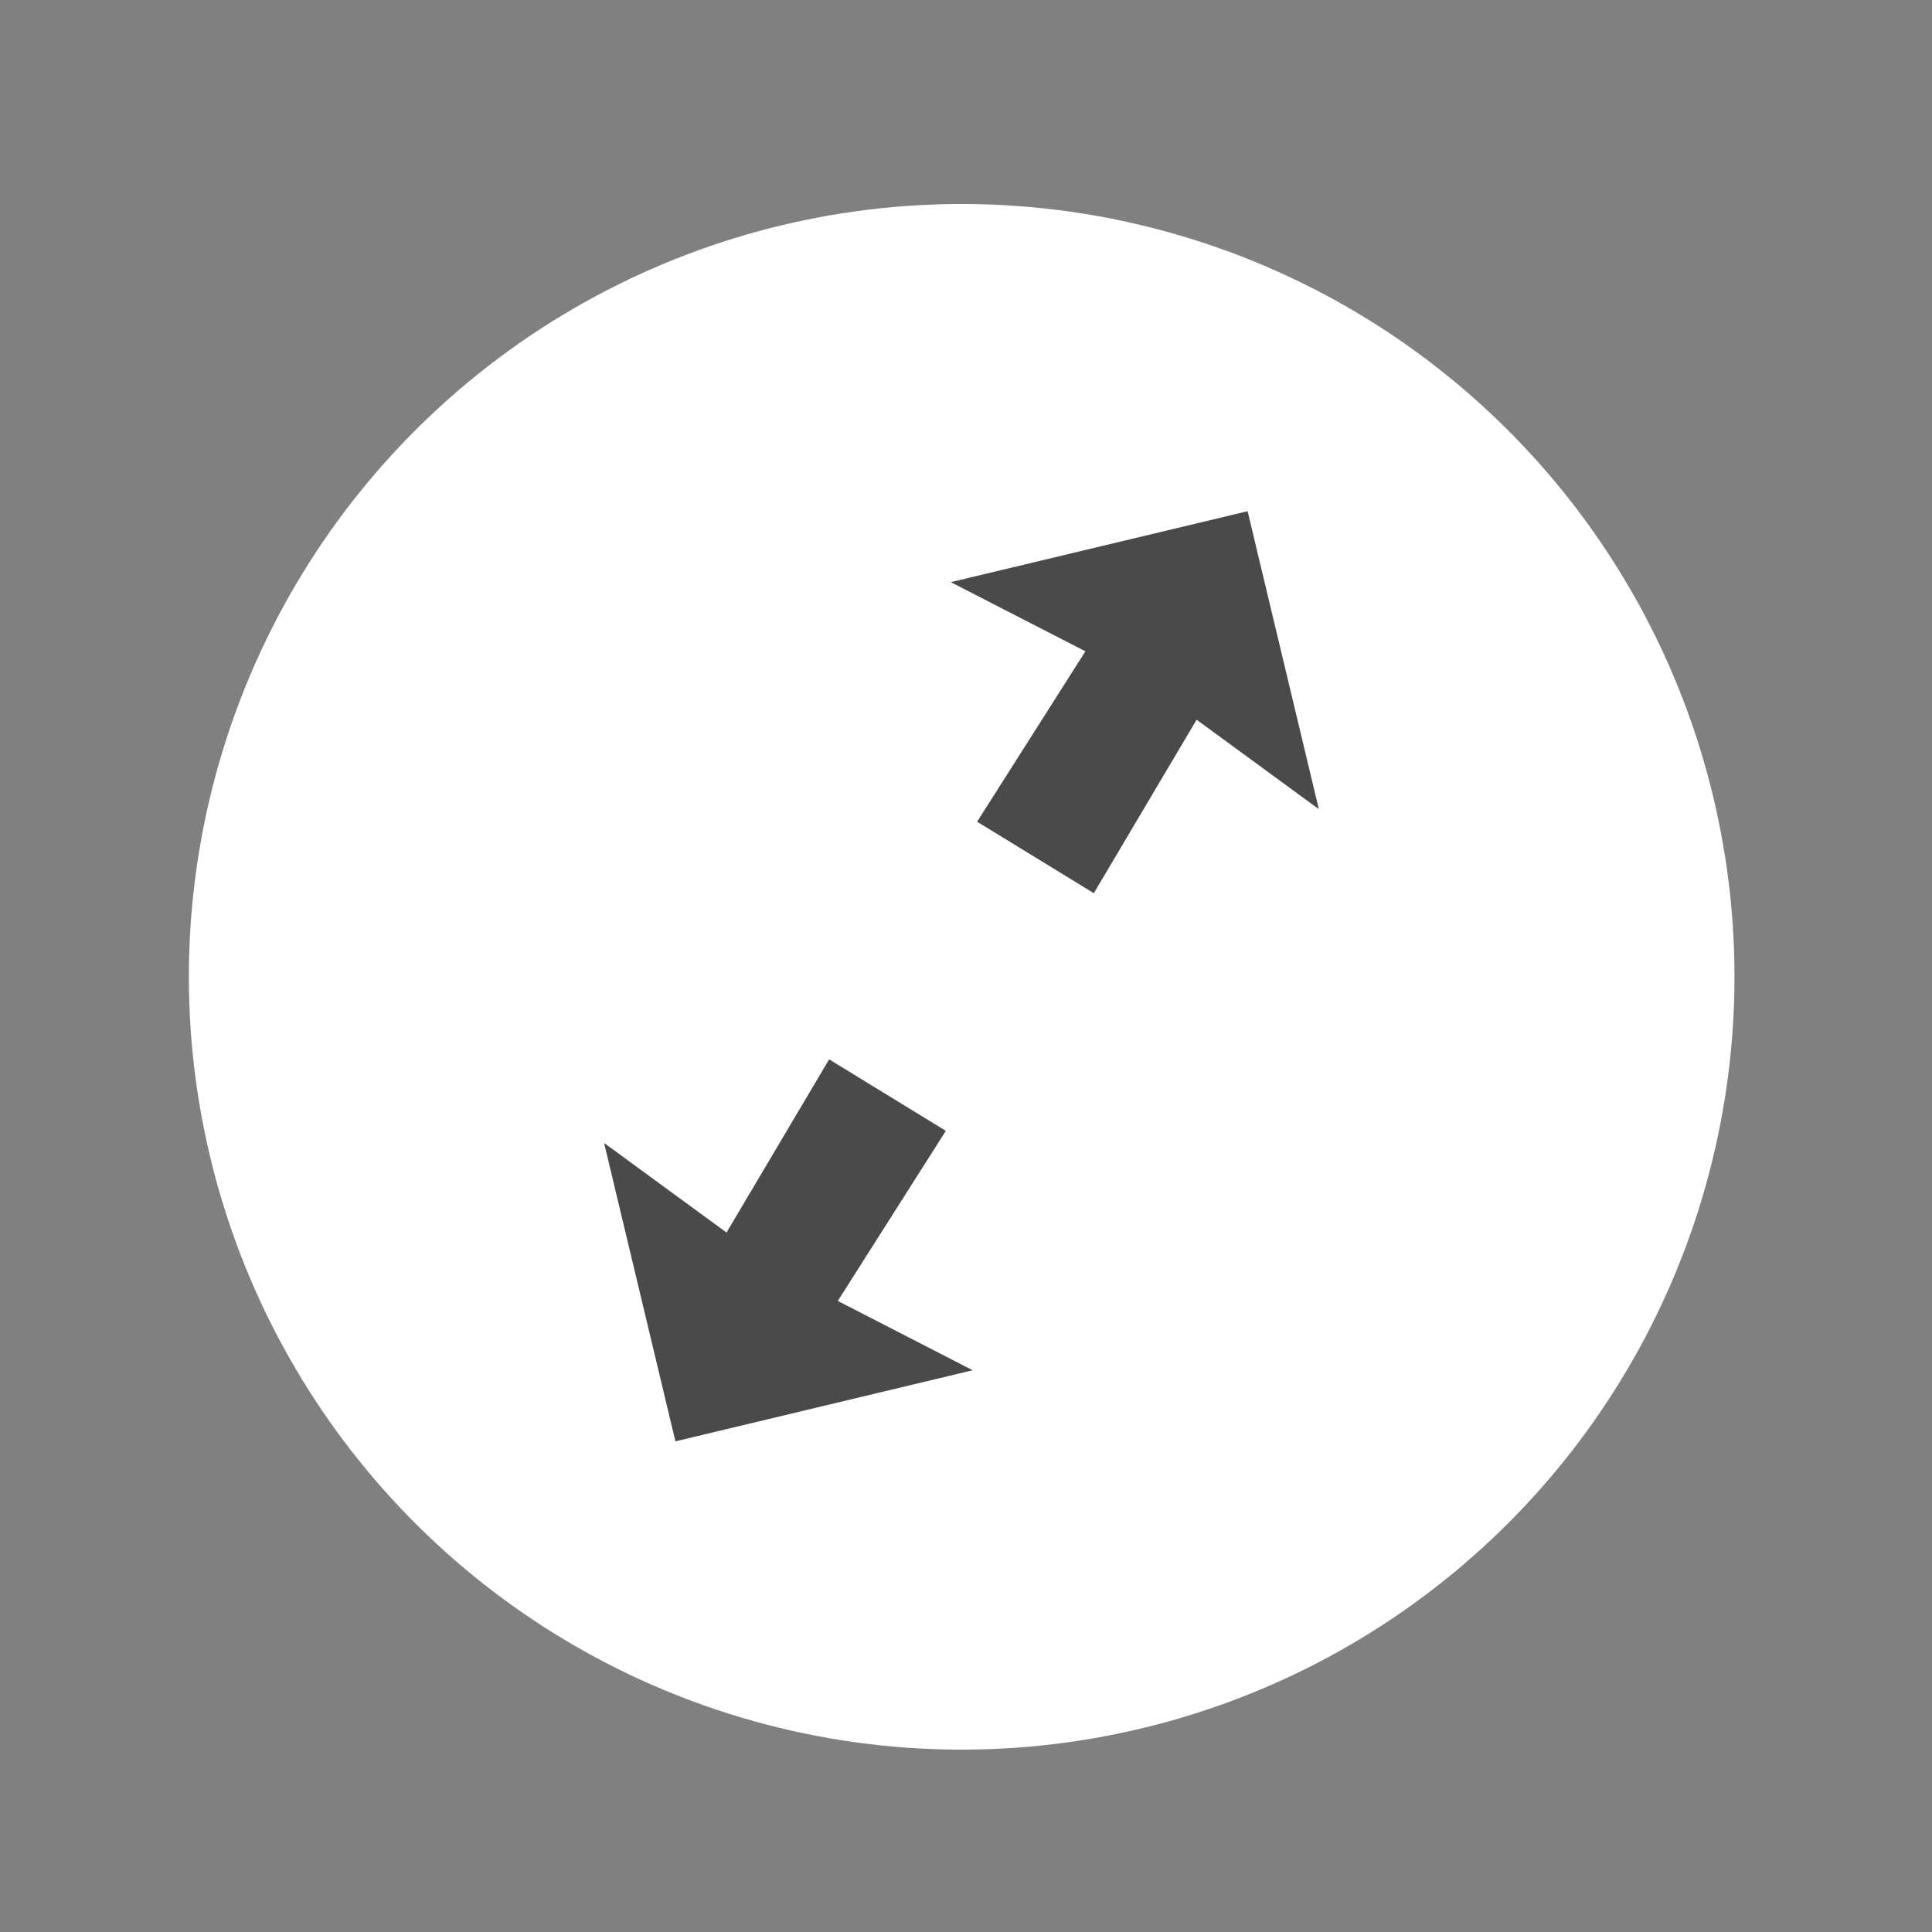<svg width="25" height="25" viewBox="0 0 25 25" fill="none" xmlns="http://www.w3.org/2000/svg">
<rect x="0" y="0" width="25" height="25" fill="#808080" stroke="none"/>
<circle cx="12.444" cy="12.64" r="10" transform="rotate(-13.45 12.444 12.64)" fill="white"/>
<path d="M14.045 8.428C13.464 8.13 12.906 7.843 12.303 7.533C13.607 7.221 14.867 6.92 16.144 6.615C16.446 7.877 16.749 9.144 17.066 10.471C16.521 10.072 16.014 9.7 15.484 9.313C15.032 10.076 14.588 10.825 14.154 11.558C13.648 11.248 13.155 10.945 12.644 10.633C13.099 9.918 13.561 9.19 14.045 8.428Z" fill="#4A4A4A"/>
<path d="M7.817 14.79C8.372 15.196 8.876 15.565 9.401 15.949C9.854 15.184 10.298 14.435 10.729 13.708C11.239 14.02 11.732 14.322 12.239 14.633C11.785 15.347 11.322 16.076 10.841 16.834C11.415 17.129 11.977 17.418 12.586 17.731C11.278 18.044 10.017 18.345 8.74 18.651C8.437 17.383 8.134 16.117 7.817 14.79Z" fill="#4A4A4A"/>
</svg>
